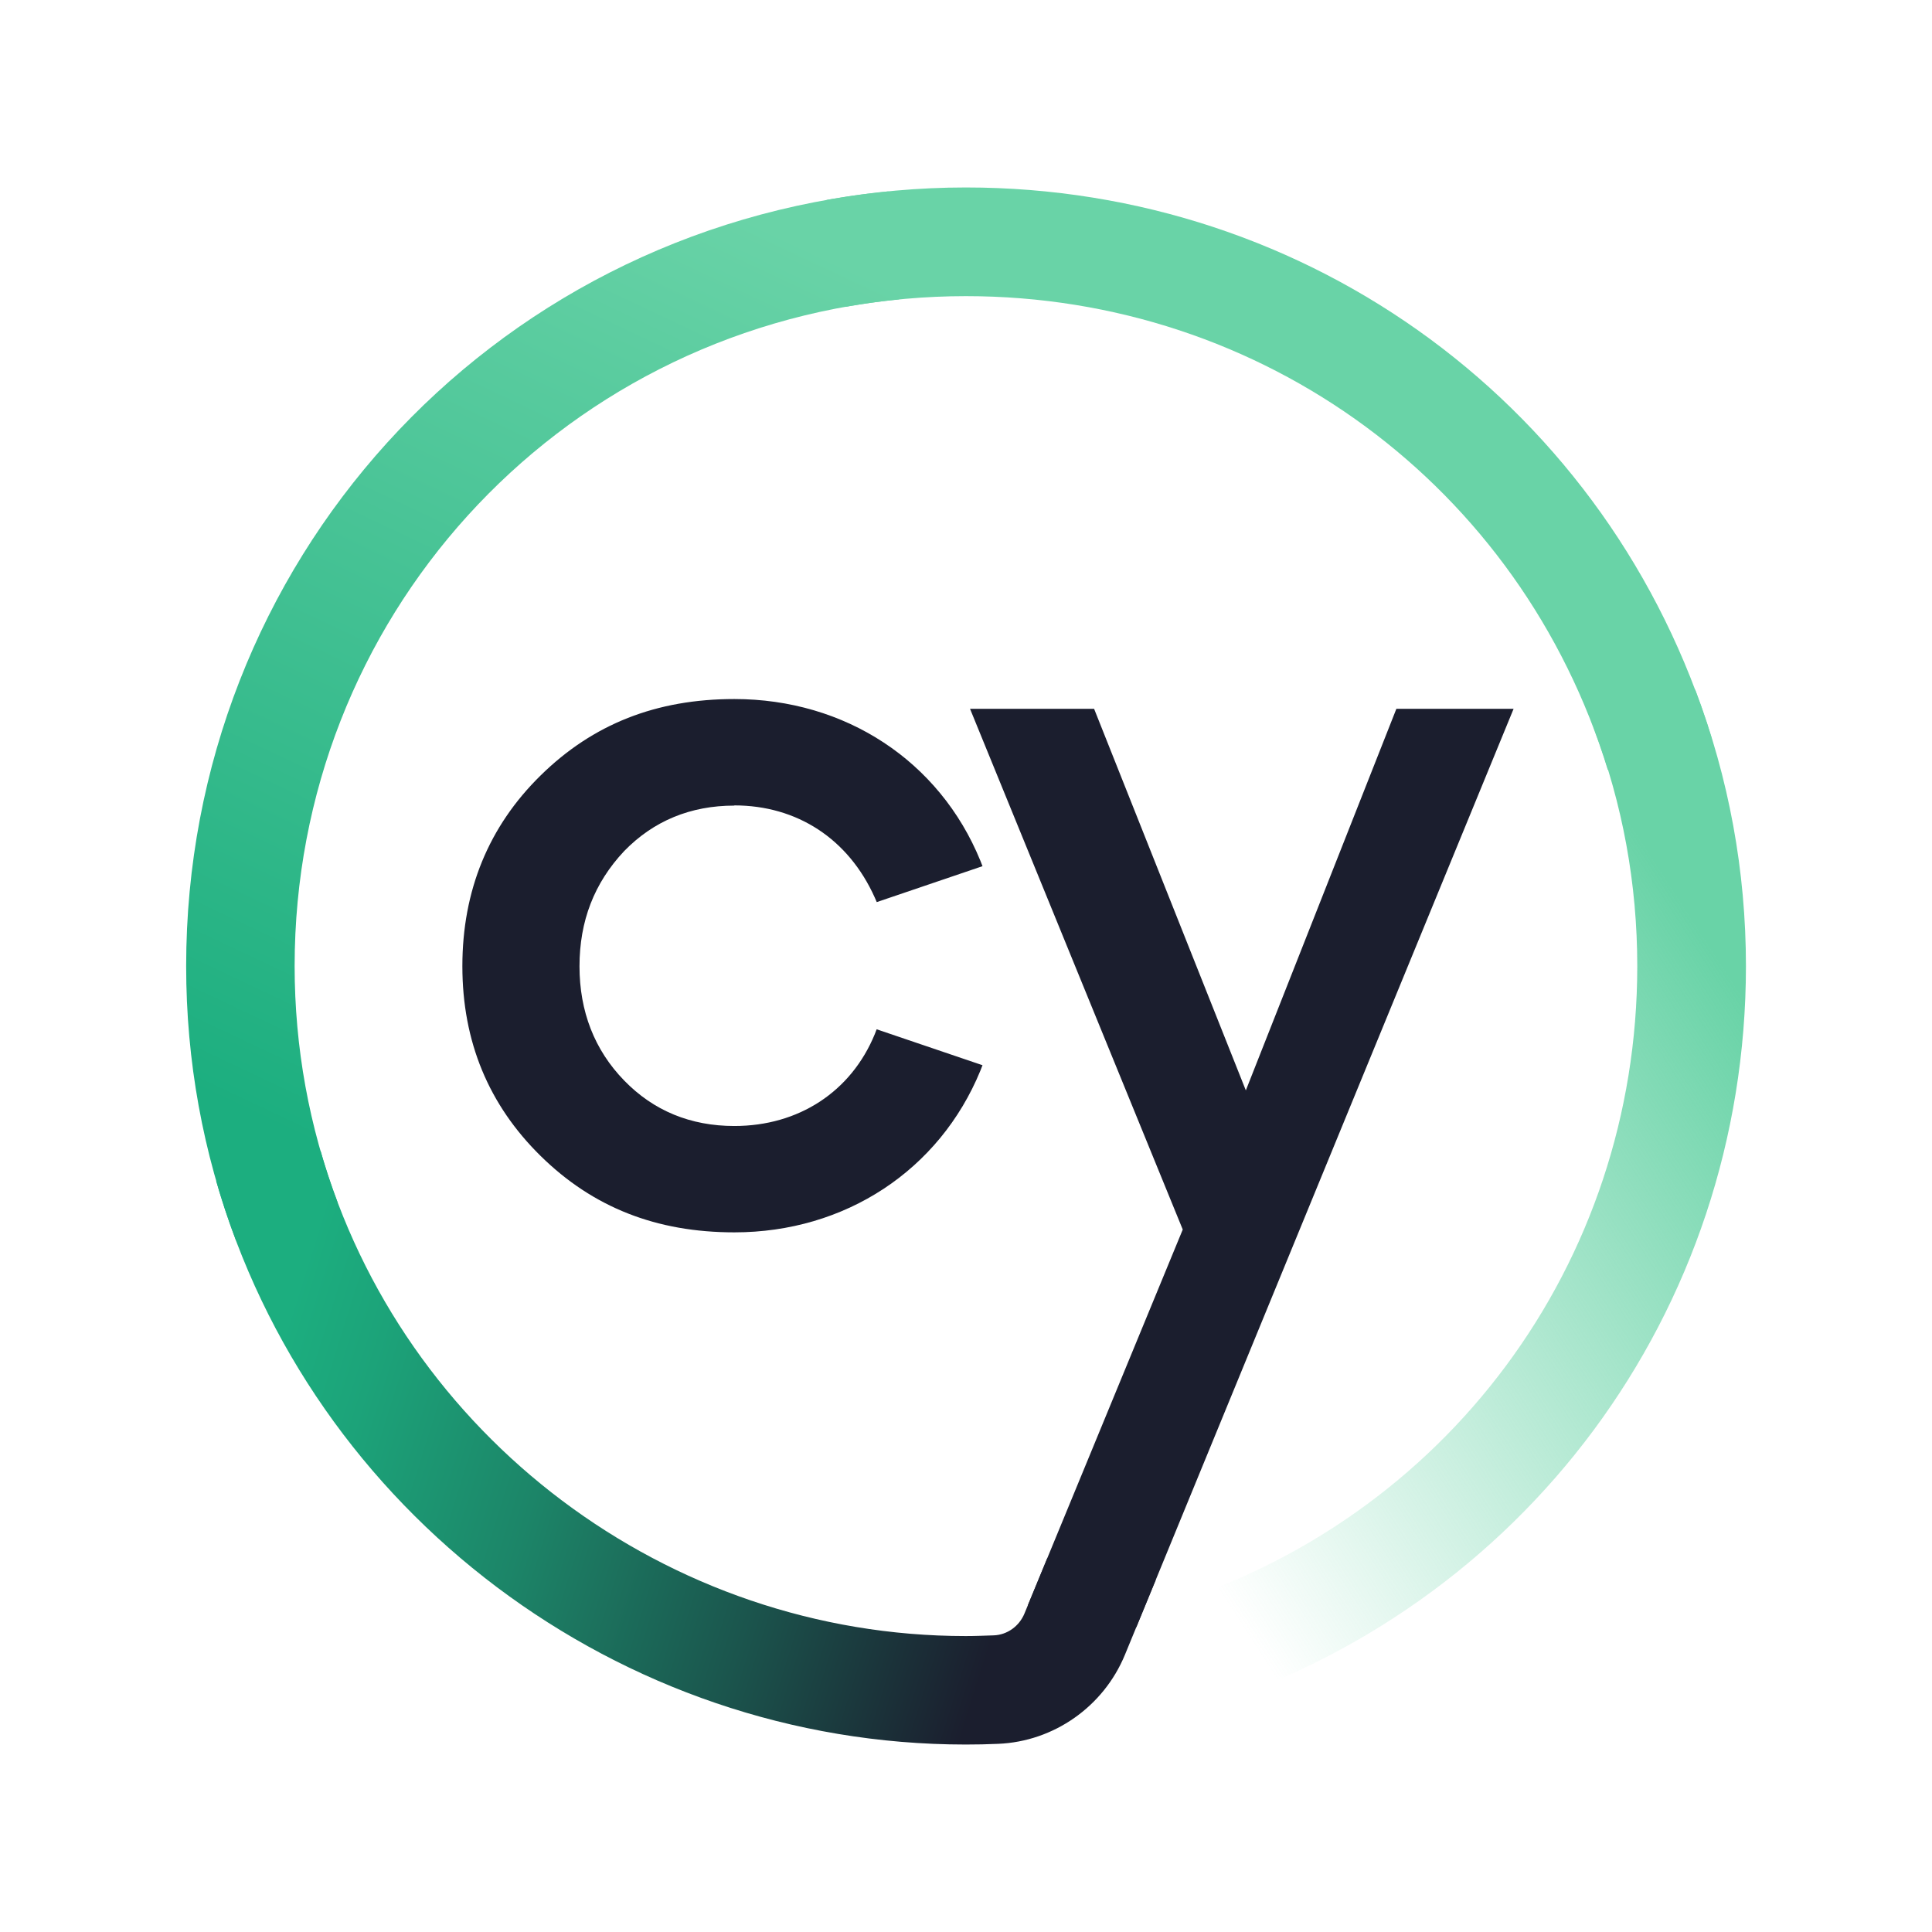 <?xml version="1.0" encoding="UTF-8"?><svg id="icons" xmlns="http://www.w3.org/2000/svg" xmlns:xlink="http://www.w3.org/1999/xlink" viewBox="0 0 192 192"><defs><style>.cls-1{fill:#69d3a7;}.cls-2{fill:#1b1e2e;}.cls-3{fill:url(#Degradado_sin_nombre_13);}.cls-4{fill:url(#Degradado_sin_nombre_12);}.cls-5{fill:url(#Degradado_sin_nombre_14);}</style><linearGradient id="Degradado_sin_nombre_14" x1="179.44" y1="-321.55" x2="110.25" y2="-366.35" gradientTransform="translate(0 -225.05) scale(1 -1)" gradientUnits="userSpaceOnUse"><stop offset=".08" stop-color="#69d3a7"/><stop offset="1" stop-color="#69d3a7" stop-opacity="0"/></linearGradient><linearGradient id="Degradado_sin_nombre_13" x1="70.2" y1="-244.66" x2="26.73" y2="-336.86" gradientTransform="translate(0 -225.05) scale(1 -1)" gradientUnits="userSpaceOnUse"><stop offset="0" stop-color="#69d3a7"/><stop offset=".82" stop-color="#2ab586"/><stop offset="1" stop-color="#1cae7f"/></linearGradient><linearGradient id="Degradado_sin_nombre_12" x1="18.39" y1="-356.48" x2="132.37" y2="-392.26" gradientTransform="translate(0 -225.05) scale(1 -1)" gradientUnits="userSpaceOnUse"><stop offset=".08" stop-color="#1cae7f"/><stop offset=".16" stop-color="#1ca379"/><stop offset=".32" stop-color="#1c8568"/><stop offset=".52" stop-color="#1b554d"/><stop offset=".72" stop-color="#1b1e2e"/></linearGradient></defs><path class="cls-2" d="M72.97,80.04c6.26,0,11.35,3.34,13.96,9.15l.2,.46,10.51-3.57-.21-.54c-4.06-9.92-13.44-16.07-24.45-16.07-7.75,0-14.05,2.48-19.25,7.59-5.17,5.07-7.78,11.45-7.78,18.96s2.63,13.8,7.78,18.86c5.2,5.11,11.5,7.59,19.25,7.59,11.01,0,20.38-6.17,24.45-16.07l.21-.54-10.52-3.57-.18,.47c-2.35,5.73-7.57,9.14-13.96,9.14-4.36,0-8.04-1.52-10.95-4.52-2.95-3.03-4.44-6.87-4.44-11.35s1.45-8.27,4.44-11.45c2.92-3,6.59-4.52,10.95-4.52Z"/><path class="cls-5" d="M118.59,170.03l-3.13-10.33c28.26-8.58,47.25-34.18,47.25-63.69,0-8.14-1.45-16.1-4.32-23.64l10.08-3.83c3.34,8.78,5.04,18.01,5.04,27.49-.02,34.28-22.07,64.02-54.91,74Z"/><path class="cls-1" d="M159.78,76.5c-8.63-28.16-34.26-47.07-63.79-47.07-4.01,0-8.03,.36-11.94,1.06l-1.91-10.62c4.54-.82,9.2-1.24,13.85-1.24,34.29,0,64.07,21.98,74.1,54.68l-10.31,3.18Z"/><path class="cls-3" d="M23.46,123.29c-3.3-8.71-4.96-17.9-4.96-27.28,0-39.97,30-73.07,69.79-76.99l1.06,10.73c-34.24,3.38-60.07,31.86-60.07,66.25,0,8.08,1.44,15.99,4.26,23.48l-10.08,3.8Z"/><polygon class="cls-2" points="138.77 70.44 123.81 108.36 108.73 70.44 96.4 70.44 117.54 122.19 102.14 159.55 112.93 161.7 150.42 70.44 138.77 70.44"/><path class="cls-4" d="M104.08,154.85l-2.27,5.5c-.52,1.26-1.71,2.12-3.05,2.17-.93,.03-1.84,.07-2.79,.07-29.61,0-55.97-19.82-64.11-48.21l-10.38,2.97c9.46,32.97,40.08,56.01,74.47,56.02h.02c1.08,0,2.15-.02,3.23-.07,5.53-.23,10.47-3.7,12.59-8.84l3.07-7.46-10.78-2.15Z"/></svg>